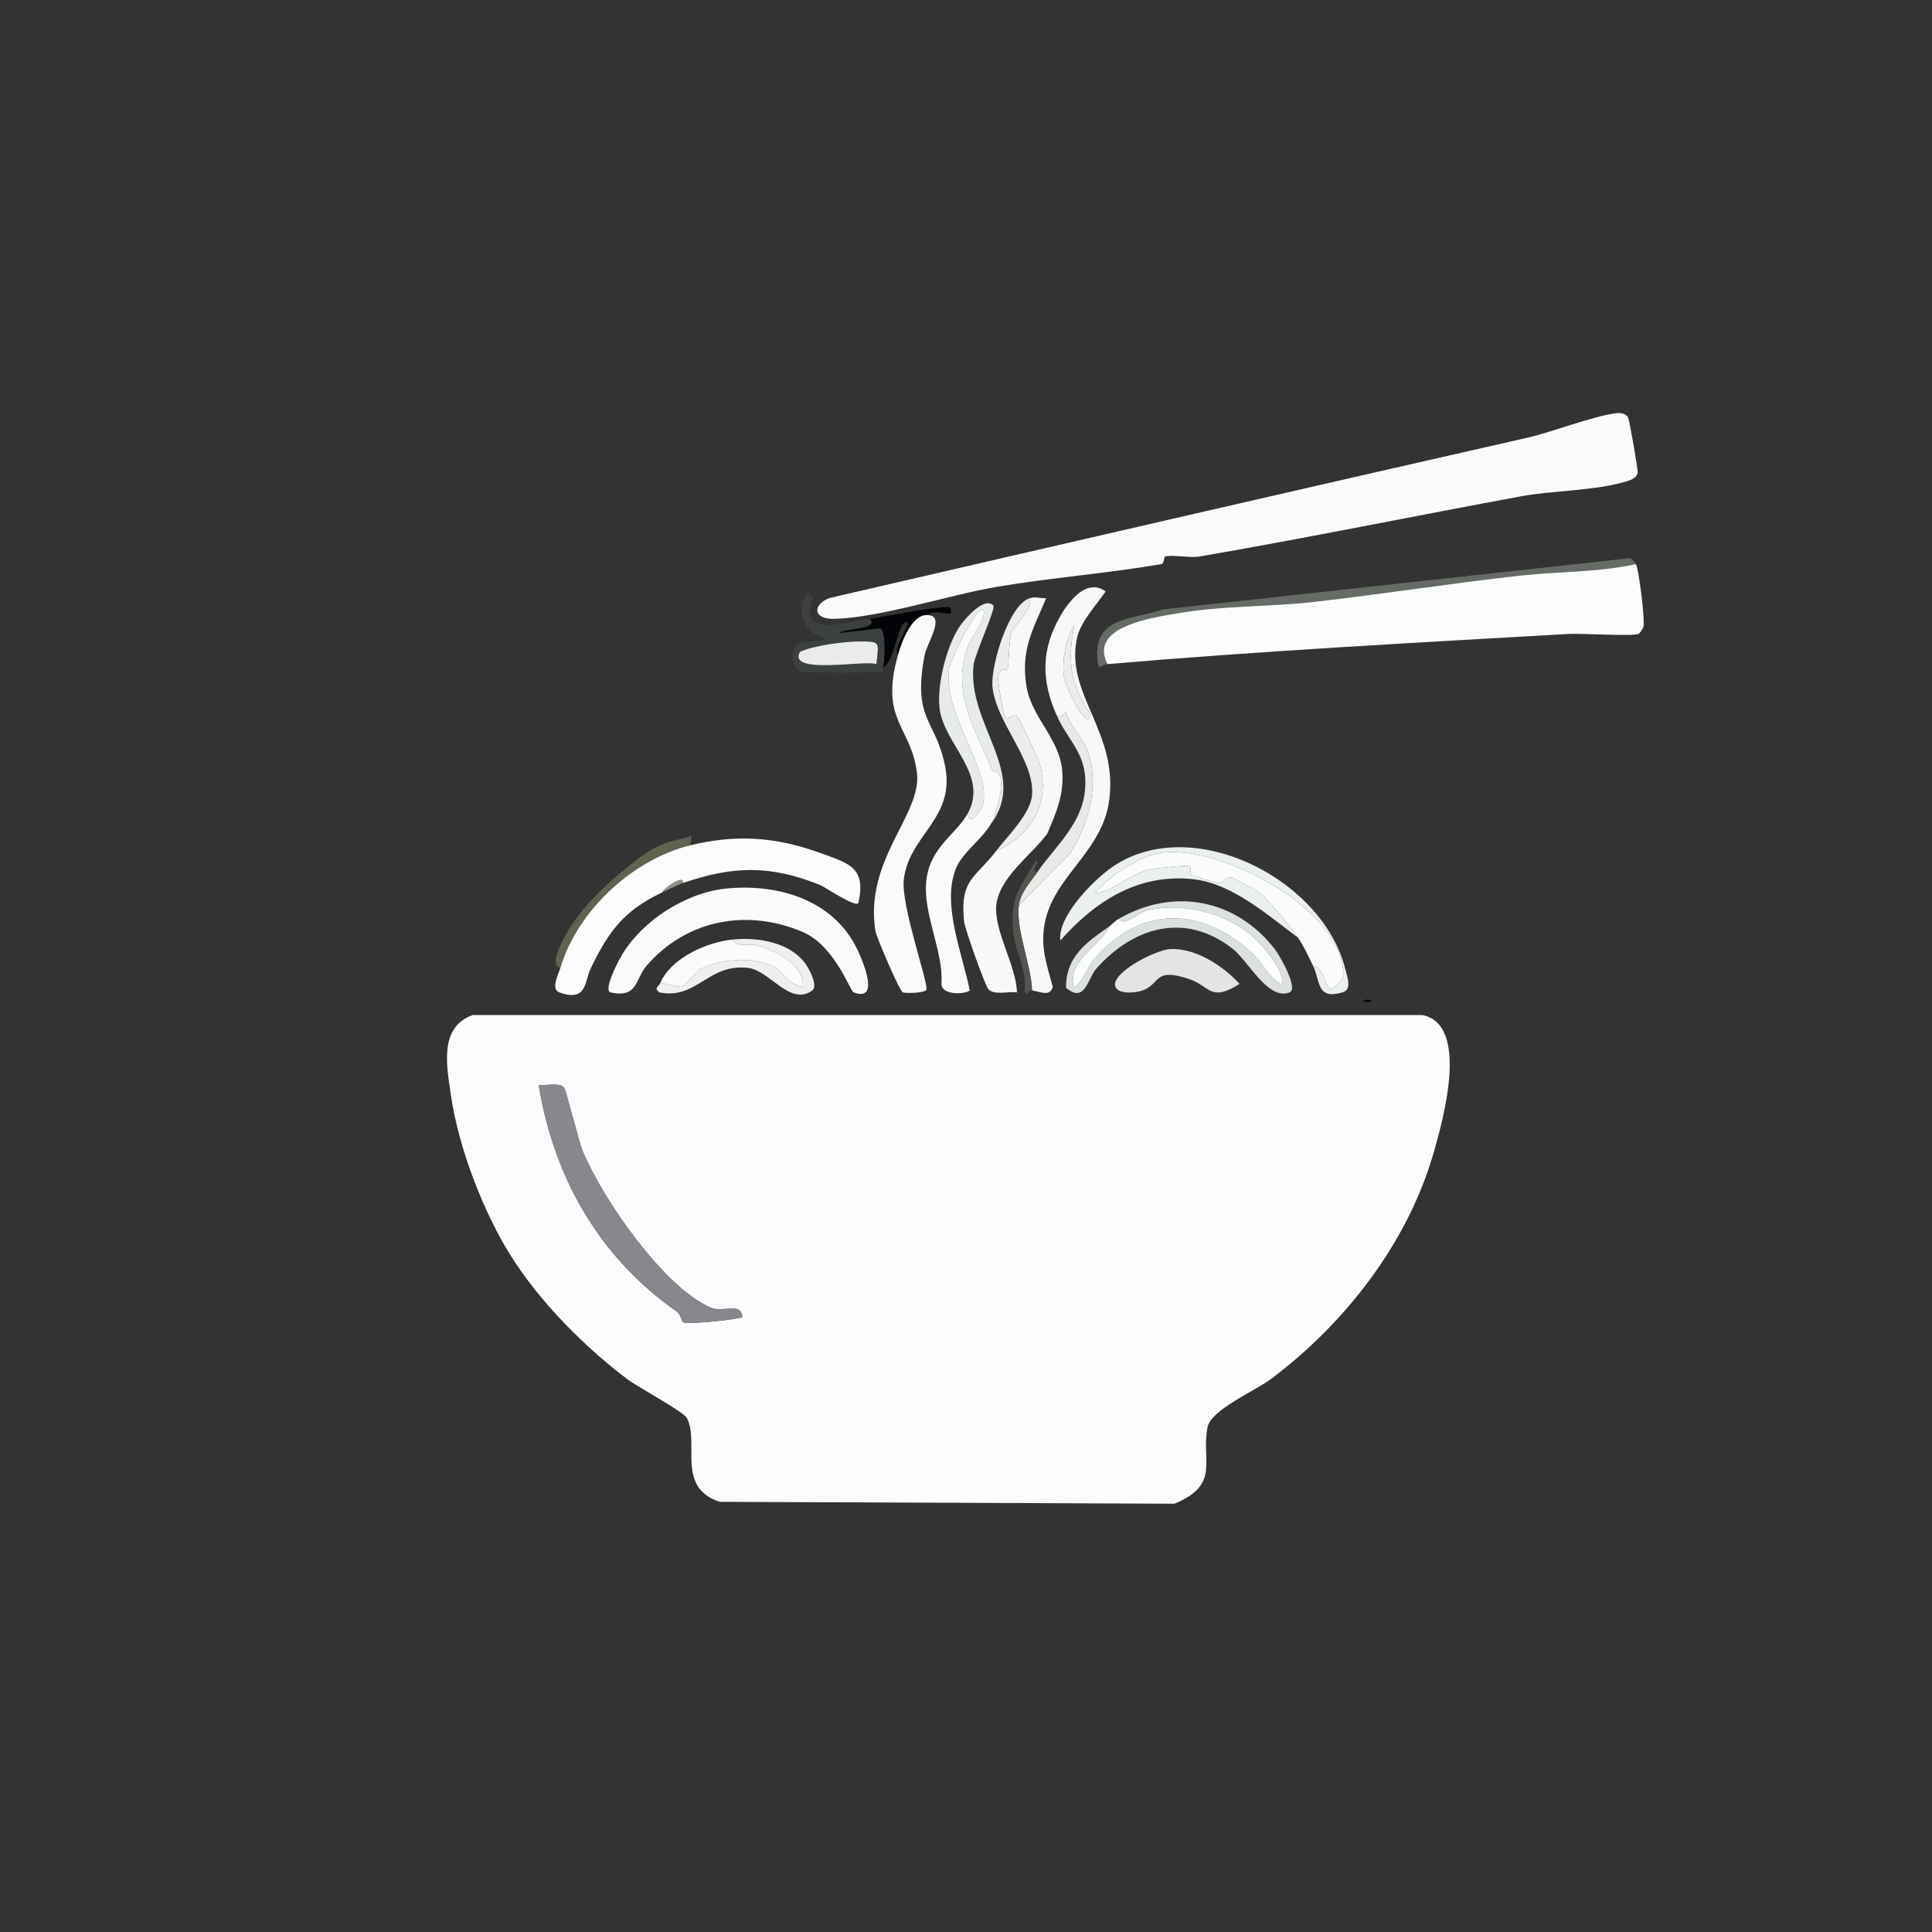 <?xml version="1.0" encoding="UTF-8"?>
<svg xmlns="http://www.w3.org/2000/svg" xmlns:xlink="http://www.w3.org/1999/xlink" width="128" height="128" viewBox="0 0 128 128" version="1.1">
<rect x="0" y="0" width="128" height="128" fill="#333333" stroke="none"/>
<g id="surface1">
<path style=" stroke:none;fill-rule:nonzero;fill:rgb(98.039%,98.431%,98.431%);fill-opacity:1;" d="M 107.062 27.375 C 107.363 27.336 107.727 27.379 107.875 27.688 C 107.953 27.852 108.535 31.133 108.5 31.312 C 108.434 31.656 108.086 31.789 107.812 31.875 C 105.832 32.508 102.867 32.496 100.812 32.875 C 93.684 34.188 86.59 35.645 79.438 36.875 C 78.844 36.977 77.668 36.73 77.188 36.875 C 77.102 36.902 77.148 37.34 76.938 37.375 C 73.328 37.992 69.656 38.27 66.062 38.875 C 62.957 39.398 58.348 40.91 55.312 41 C 53.809 41.043 53.852 40.055 54.938 39.625 C 70.414 36.039 85.742 32.504 101.188 29 C 102.863 28.621 105.453 27.59 107.062 27.375 Z M 107.062 27.375 "/>
<path style=" stroke:none;fill-rule:nonzero;fill:rgb(40%,42.353%,39.608%);fill-opacity:1;" d="M 108.375 37.375 C 105.891 37.918 103.328 37.855 100.812 38.125 C 96.508 38.59 91.605 39.359 87.062 39.875 C 84.082 40.215 81.027 40.113 78.062 40.625 C 76.395 40.914 72.074 41.496 73.375 44 C 72.859 44.043 73.008 44.375 72.75 44.062 C 72.273 40.82 74.82 41.129 77.062 40.375 C 77.062 40.375 107.812 37 107.812 37 C 108.137 36.941 108.227 37.164 108.375 37.375 Z M 108.375 37.375 "/>
<path style=" stroke:none;fill-rule:nonzero;fill:rgb(98.431%,98.824%,98.824%);fill-opacity:1;" d="M 108.375 37.375 C 108.582 37.672 109.004 41.164 108.875 41.562 C 108.855 41.629 108.629 41.973 108.562 42 C 108.148 42.168 104.766 41.953 103.938 42 C 93.766 42.582 83.52 43.129 73.375 44 C 72.074 41.496 76.395 40.914 78.062 40.625 C 81.027 40.113 84.082 40.215 87.062 39.875 C 91.605 39.359 96.508 38.59 100.812 38.125 C 103.328 37.855 105.891 37.918 108.375 37.375 Z M 108.375 37.375 "/>
<path style=" stroke:none;fill-rule:nonzero;fill:rgb(96.863%,97.255%,97.255%);fill-opacity:1;" d="M 69.75 65.375 C 69.562 66.082 68.891 65.672 68.375 65.625 C 68.328 63.93 67.301 61.641 67.5 60 C 67.5 60 70.875 56.562 70.875 56.562 C 72.09 54.715 72.816 52.129 72.125 49.938 C 71.816 48.965 70.992 48.301 70.625 47.188 C 70.602 47.113 70.289 47.664 70 47.375 C 68.98 45.07 68.977 43.016 70.25 40.812 C 70.824 39.816 72.023 38.266 73.25 39.188 C 72.672 40.031 71.613 41.18 71.375 42.188 C 70.492 45.914 74.059 48.402 73.5 52.938 C 73.012 56.922 68.887 58.387 69.125 62.562 C 69.176 63.438 69.508 64.523 69.75 65.375 Z M 71.188 41.375 C 70.59 42.383 70.336 43.785 70.5 44.938 C 70.562 45.375 72.09 48.664 72.25 47.312 C 70.859 45.387 70.723 43.633 71.188 41.375 Z M 71.188 41.375 "/>
<path style=" stroke:none;fill-rule:nonzero;fill:rgb(23.529%,25.49%,25.098%);fill-opacity:1;" d="M 57.625 41 C 58.332 41.711 55.879 41.625 55.625 41.938 C 55.625 41.938 58.312 41.625 58.312 41.625 C 58.695 41.723 58.648 43.812 58.5 44.25 C 58.48 44.262 58.551 44.465 58.438 44.5 C 58.18 44.582 53.32 44.582 53.062 44.5 C 52.441 44.305 52.305 42.969 52.938 42.625 C 53.156 42.504 54.75 42.449 54.75 42.312 C 53.402 42.047 52.512 40.441 53.562 39.25 C 53.562 39.25 53.875 39.562 53.875 39.562 C 52.785 42.352 56.102 41.207 57.625 41 Z M 56.938 42.5 C 55.914 42.496 53.832 42.785 53 43.188 C 52.16 44.738 57.305 43.707 58.062 44 C 58.219 42.512 58.359 42.504 56.938 42.5 Z M 56.938 42.5 "/>
<path style=" stroke:none;fill-rule:nonzero;fill:rgb(96.863%,97.647%,97.255%);fill-opacity:1;" d="M 69.375 55.25 C 68.301 56.684 66.129 58.184 66 60.062 C 65.887 61.715 67.34 64.039 67.375 65.75 C 66.852 65.664 65.922 65.949 65.5 65.562 C 65.281 65.363 63.922 61.52 63.875 61.062 C 63.582 58.238 64.598 58.207 66 56.375 C 68.398 55.309 69.598 53.172 68.875 50.562 C 68.828 50.395 67.516 47.543 67.375 47.438 C 67.184 47.293 66.738 47.66 66.625 47.562 C 66.484 47.438 66.102 45.168 66.125 44.938 C 66.211 44.102 66.656 44.477 66.75 44.312 C 66.836 44.16 66.844 42.391 67 41.938 C 67.211 41.332 68.387 40.484 68.25 39.625 C 68.668 39.512 68.898 39.656 69.312 39.625 C 68.469 41.672 67.613 42.98 68 45.438 C 68.332 47.535 70.188 48.906 70.375 51.062 C 70.512 52.633 69.969 53.859 69.375 55.25 Z M 69.375 55.25 "/>
<path style=" stroke:none;fill-rule:nonzero;fill:rgb(92.157%,92.941%,92.941%);fill-opacity:1;" d="M 68.25 39.625 C 68.387 40.484 67.211 41.332 67 41.938 C 66.844 42.391 66.836 44.16 66.75 44.312 C 66.656 44.477 66.211 44.102 66.125 44.938 C 66.102 45.168 66.484 47.438 66.625 47.562 C 66.738 47.66 67.184 47.293 67.375 47.438 C 67.516 47.543 68.828 50.395 68.875 50.562 C 69.598 53.172 68.398 55.309 66 56.375 C 66.75 55.395 68.27 53.918 68.375 52.688 C 68.578 50.352 65.926 47.809 65.75 45.438 C 65.648 44.07 66.852 40.008 68.25 39.625 Z M 68.25 39.625 "/>
<path style=" stroke:none;fill-rule:nonzero;fill:rgb(90.98%,92.157%,92.549%);fill-opacity:1;" d="M 65.625 54.625 C 65.984 54.012 66.523 52.098 66.25 51.438 C 66.086 51.047 65.781 51.141 65.75 51.062 C 64.586 48.27 63.008 45.902 64.125 42.812 C 64.277 42.387 65.594 40.59 65.062 40.375 C 64.68 40.219 62.934 43.82 62.875 44.312 C 62.496 47.488 65.668 50.871 65.125 53.312 C 65.066 53.582 64.16 54.938 64.125 53.875 C 65.516 51.312 62.535 49.293 62.25 46.938 C 62.059 45.367 62.719 42.742 63.625 41.438 C 63.926 41.004 65.234 39.477 65.812 40.125 C 65.984 40.32 64.578 43.355 64.5 44.062 C 64.066 48.016 68.203 51.246 65.625 54.625 Z M 65.625 54.625 "/>
<path style=" stroke:none;fill-rule:nonzero;fill:rgb(0.784%,1.569%,3.137%);fill-opacity:1;" d="M 63 40.625 C 62.809 40.781 61.73 40.32 61.5 40.75 C 60.434 40.648 59.762 42.453 59.5 43.375 C 59.012 43.008 60.707 40.879 59.938 41.25 C 59.457 41.484 59.289 43.738 58.5 44.25 C 58.648 43.812 58.695 41.723 58.312 41.625 C 58.312 41.625 55.625 41.938 55.625 41.938 C 55.879 41.625 58.332 41.711 57.625 41 C 58.355 40.898 62.738 40.02 62.938 40.25 C 63.023 40.348 63.023 40.605 63 40.625 Z M 63 40.625 "/>
<path style=" stroke:none;fill-rule:nonzero;fill:rgb(98.431%,98.431%,98.431%);fill-opacity:1;" d="M 65.625 54.625 C 65.078 55.562 63.781 56.508 63.375 57.438 C 62.332 59.828 63.773 63.199 64.25 65.625 C 63.848 65.906 62.305 65.934 62.375 65.125 C 62.512 63.039 61.117 60.504 61.375 58.312 C 61.637 56.082 63.359 55.285 64.125 53.875 C 64.16 54.938 65.066 53.582 65.125 53.312 C 65.668 50.871 62.496 47.488 62.875 44.312 C 62.934 43.82 64.68 40.219 65.062 40.375 C 65.594 40.59 64.277 42.387 64.125 42.812 C 63.008 45.902 64.586 48.27 65.75 51.062 C 65.781 51.141 66.086 51.047 66.25 51.438 C 66.523 52.098 65.984 54.012 65.625 54.625 Z M 65.625 54.625 "/>
<path style=" stroke:none;fill-rule:nonzero;fill:rgb(97.647%,98.039%,98.039%);fill-opacity:1;" d="M 61.5 40.75 C 62.645 40.855 61.414 42.566 61.25 43.438 C 60.445 47.77 62.016 47.637 62.625 50.812 C 63.285 54.262 60.184 55.355 59.875 58.312 C 59.699 60.016 61.52 65.16 61.375 65.562 C 61.285 65.809 59.996 65.812 59.812 65.75 C 59.602 65.68 58.059 62.062 58 61.688 C 57.238 56.953 61.105 53.938 60.75 51.188 C 60.344 48.074 58.262 47.73 59.5 43.375 C 59.762 42.453 60.434 40.648 61.5 40.75 Z M 61.5 40.75 "/>
<path style=" stroke:none;fill-rule:nonzero;fill:rgb(91.765%,92.941%,92.549%);fill-opacity:1;" d="M 71.188 41.375 C 70.723 43.633 70.859 45.387 72.25 47.312 C 72.09 48.664 70.562 45.375 70.5 44.938 C 70.336 43.785 70.59 42.383 71.188 41.375 Z M 71.188 41.375 "/>
<path style=" stroke:none;fill-rule:nonzero;fill:rgb(91.765%,92.549%,92.157%);fill-opacity:1;" d="M 56.938 42.5 C 58.359 42.504 58.219 42.512 58.062 44 C 57.305 43.707 52.16 44.738 53 43.188 C 53.832 42.785 55.914 42.496 56.938 42.5 Z M 56.938 42.5 "/>
<path style=" stroke:none;fill-rule:nonzero;fill:rgb(90.98%,91.765%,90.588%);fill-opacity:1;" d="M 67.5 60 C 67.605 59.121 68.273 58.438 68.75 57.75 C 69.871 56.129 71.645 54.621 71.875 52.438 C 72.133 49.988 70.82 49.227 70 47.375 C 70.289 47.664 70.602 47.113 70.625 47.188 C 70.992 48.301 71.816 48.965 72.125 49.938 C 72.816 52.129 72.09 54.715 70.875 56.562 Z M 67.5 60 "/>
<path style=" stroke:none;fill-rule:nonzero;fill:rgb(38.039%,38.431%,31.373%);fill-opacity:1;" d="M 45.75 56 C 41.941 56.926 38.254 60.32 37.125 64.125 C 36.305 63.93 37.367 62.141 37.625 61.688 C 38.453 60.227 40.012 58.723 41.062 57.875 C 42 57.121 42.855 56.309 44.062 55.875 C 44.625 55.672 45.246 55.574 45.812 55.375 Z M 45.75 56 "/>
<path style=" stroke:none;fill-rule:nonzero;fill:rgb(98.431%,98.824%,98.431%);fill-opacity:1;" d="M 45.25 58.5 C 45.332 57.852 43.844 58.98 43.875 59.125 C 41.332 60.332 40.332 61.676 39.125 64.188 C 38.723 65.027 38.898 66.406 37.062 65.75 C 36.461 65.535 37.008 64.52 37.125 64.125 C 38.254 60.32 41.941 56.926 45.75 56 C 48.75 55.27 51.387 55.438 54.312 56.5 C 56.27 57.211 57.383 57.449 56.875 59.812 C 56.734 60.191 54.676 58.77 54.312 58.625 C 51.027 57.309 48.59 57.359 45.25 58.5 Z M 45.25 58.5 "/>
<path style=" stroke:none;fill-rule:nonzero;fill:rgb(92.549%,93.725%,93.725%);fill-opacity:1;" d="M 87 64 C 87.574 63.957 87.938 65.445 88.062 65.5 C 88.344 65.629 89.004 64.875 89 64.562 C 88.961 60.129 80.688 55.93 76.938 56.5 C 75.398 56.734 73.516 58.051 72.5 59.188 C 73.785 59.059 74.789 57.957 76.062 57.625 C 76.387 57.539 78.699 57.293 78.812 57.375 C 78.961 57.48 78.82 57.879 78.875 57.938 C 78.938 58.008 80.57 58.488 80.688 58.5 C 81.121 58.539 81.078 58.137 81.562 58.125 C 81.668 58.121 83.355 59.059 83.438 59.125 C 83.98 59.559 85.59 61.508 86 62.125 C 84.008 60.648 81.637 58.531 79.062 58.25 C 75.414 57.852 72.555 59.707 70.25 62.312 C 70.059 60.766 72.281 58.5 73.438 57.625 C 78.645 53.688 87.59 58.102 89.125 64.188 C 89.27 64.762 89.59 65.562 88.938 65.75 C 87.215 66.25 87.492 65.02 87 64 Z M 87 64 "/>
<path style=" stroke:none;fill-rule:nonzero;fill:rgb(98.039%,98.431%,98.431%);fill-opacity:1;" d="M 87 64 C 86.68 63.34 86.406 62.742 86 62.125 C 85.59 61.508 83.98 59.559 83.438 59.125 C 83.355 59.059 81.668 58.121 81.562 58.125 C 81.078 58.137 81.121 58.539 80.688 58.5 C 80.57 58.488 78.938 58.008 78.875 57.938 C 78.82 57.879 78.961 57.48 78.812 57.375 C 78.699 57.293 76.387 57.539 76.062 57.625 C 74.789 57.957 73.785 59.059 72.5 59.188 C 73.516 58.051 75.398 56.734 76.938 56.5 C 80.688 55.93 88.961 60.129 89 64.562 C 89.004 64.875 88.344 65.629 88.062 65.5 C 87.938 65.445 87.574 63.957 87 64 Z M 87 64 "/>
<path style=" stroke:none;fill-rule:nonzero;fill:rgb(32.549%,33.725%,30.98%);fill-opacity:1;" d="M 68.75 57.75 C 68.273 58.438 67.605 59.121 67.5 60 C 67.301 61.641 68.328 63.93 68.375 65.625 C 67.988 65.59 68.199 66.082 67.875 65.688 C 68.09 64.305 67.238 63.02 67.125 61.688 C 66.926 59.352 67.586 58.852 68.625 57 C 68.945 57.262 68.129 57.773 68.75 57.75 Z M 68.75 57.75 "/>
<path style=" stroke:none;fill-rule:nonzero;fill:rgb(54.902%,58.039%,53.333%);fill-opacity:1;" d="M 45.25 58.5 C 44.824 58.645 44.293 58.926 43.875 59.125 C 43.844 58.98 45.332 57.852 45.25 58.5 Z M 45.25 58.5 "/>
<path style=" stroke:none;fill-rule:nonzero;fill:rgb(97.647%,98.431%,98.039%);fill-opacity:1;" d="M 48.062 58.875 C 51.348 58.527 54.949 59.504 56.625 62.562 C 57 63.246 58.465 66.457 56.562 65.75 C 56.312 65.656 55.312 62.66 53.188 61.75 C 49.492 60.168 45.492 60.945 42.875 63.938 C 42.039 64.891 42.301 66.137 40.438 65.75 C 39.957 65.543 41.02 63.562 41.25 63.188 C 42.621 60.953 45.449 59.152 48.062 58.875 Z M 48.062 58.875 "/>
<path style=" stroke:none;fill-rule:nonzero;fill:rgb(86.275%,87.843%,87.843%);fill-opacity:1;" d="M 73.5 61.375 C 73.078 62.371 71.289 63.43 71.125 64.562 C 70.809 66.754 72.242 63.852 72.375 63.688 C 75.43 59.977 79.527 60 82.938 63.125 C 83.676 63.801 84.059 64.781 84.938 65.25 C 85.168 64.355 83.68 62.645 82.938 62 C 81.125 60.422 78.113 59.707 75.812 60.375 C 75.484 60.469 74.426 61.438 74.125 60.875 C 77.762 58.766 81.938 59.57 84.5 62.938 C 84.758 63.273 86.051 65.504 85.438 65.75 C 84.027 66.316 82.703 63.676 81.688 62.875 C 78.543 60.395 75.102 61.387 72.625 64.188 C 72.059 64.828 71.883 66.52 70.625 65.438 C 70.621 63.367 71.988 62.426 73.5 61.375 Z M 73.5 61.375 "/>
<path style=" stroke:none;fill-rule:nonzero;fill:rgb(98.824%,99.216%,99.216%);fill-opacity:1;" d="M 73.5 61.375 C 73.688 61.246 73.789 61.07 74.125 60.875 C 74.426 61.438 75.484 60.469 75.812 60.375 C 78.113 59.707 81.125 60.422 82.938 62 C 83.68 62.645 85.168 64.355 84.938 65.25 C 84.059 64.781 83.676 63.801 82.938 63.125 C 79.527 60 75.43 59.977 72.375 63.688 C 72.242 63.852 70.809 66.754 71.125 64.562 C 71.289 63.43 73.078 62.371 73.5 61.375 Z M 73.5 61.375 "/>
<path style=" stroke:none;fill-rule:nonzero;fill:rgb(93.725%,94.118%,92.941%);fill-opacity:1;" d="M 43.75 65.125 C 43.996 65.125 45.039 65.434 45.188 65.375 C 45.391 65.293 46.215 64.305 46.312 64.25 C 47.602 63.539 49.836 63.352 51.188 64 C 51.906 64.344 52.262 65.297 53.188 65.375 C 53.336 63.957 51.438 62.949 50.062 62.625 C 49.543 62.504 48.973 62.82 48.5 62.25 C 50.23 62.066 52.512 62.43 53.5 64.062 C 53.703 64.395 54.184 65.355 53.812 65.625 C 52.336 66.691 51 64.289 49.562 64.125 C 46.898 63.82 46.195 66.242 43.688 65.75 C 43.281 65.465 43.66 65.336 43.75 65.125 Z M 43.75 65.125 "/>
<path style=" stroke:none;fill-rule:nonzero;fill:rgb(98.039%,98.431%,98.039%);fill-opacity:1;" d="M 48.5 62.25 C 48.973 62.82 49.543 62.504 50.062 62.625 C 51.438 62.949 53.336 63.957 53.188 65.375 C 52.262 65.297 51.906 64.344 51.188 64 C 49.836 63.352 47.602 63.539 46.312 64.25 C 46.215 64.305 45.391 65.293 45.188 65.375 C 45.039 65.434 43.996 65.125 43.75 65.125 C 44.449 63.469 46.824 62.43 48.5 62.25 Z M 48.5 62.25 "/>
<path style=" stroke:none;fill-rule:nonzero;fill:rgb(89.02%,89.804%,89.02%);fill-opacity:1;" d="M 77.562 62.875 C 79.242 62.816 81.039 63.996 82.125 65.188 C 80.176 66.414 80.176 65.34 78.812 64.875 C 76.414 64.055 76.914 65.191 75.688 65.625 C 75.156 65.812 73.824 65.898 73.875 65.188 C 73.941 64.266 76.656 62.906 77.562 62.875 Z M 77.562 62.875 "/>
<path style=" stroke:none;fill-rule:nonzero;fill:rgb(0.784%,0.784%,2.353%);fill-opacity:1;" d="M 90.25 66.375 C 90.434 66.188 90.664 66.199 90.875 66.312 C 90.711 66.457 90.426 66.328 90.25 66.375 Z M 90.25 66.375 "/>
<path style=" stroke:none;fill-rule:nonzero;fill:rgb(98.431%,98.824%,99.608%);fill-opacity:1;" d="M 94.25 67.25 C 97.371 67.906 95.613 74.152 95 76.312 C 93.289 82.32 89.125 87.68 84.188 91.375 C 83.137 92.16 80.223 93.402 80 94.562 C 79.57 96.801 80.879 98.355 77.812 99.625 C 77.812 99.625 47.688 99.5 47.688 99.5 C 44.746 98.551 46.379 95.547 45.5 93.938 C 45.27 93.516 42.262 91.902 41.562 91.375 C 38.719 89.23 35.781 86.266 33.875 83.25 C 32.02 80.32 30.367 76 29.875 72.562 C 29.605 70.676 29.055 68.059 31.312 67.25 Z M 35.688 71.875 C 36.695 78.016 39.699 83.293 44.812 86.875 C 45.145 87.109 45.121 87.547 45.312 87.625 C 45.621 87.75 49.008 87.414 49.188 87.25 C 49.047 86.215 47.941 87.012 47.062 86.625 C 43.93 85.25 39.934 79.426 38.625 76.312 C 38.328 75.605 37.508 72.242 37.375 72.062 C 37.102 71.688 36.102 71.953 35.688 71.875 Z M 35.688 71.875 "/>
<path style=" stroke:none;fill-rule:nonzero;fill:rgb(52.549%,53.333%,54.902%);fill-opacity:1;" d="M 35.688 71.875 C 36.102 71.953 37.102 71.688 37.375 72.062 C 37.508 72.242 38.328 75.605 38.625 76.312 C 39.934 79.426 43.93 85.25 47.062 86.625 C 47.941 87.012 49.047 86.215 49.188 87.25 C 49.008 87.414 45.621 87.75 45.312 87.625 C 45.121 87.547 45.145 87.109 44.812 86.875 C 39.699 83.293 36.695 78.016 35.688 71.875 Z M 35.688 71.875 "/>
</g>
</svg>
